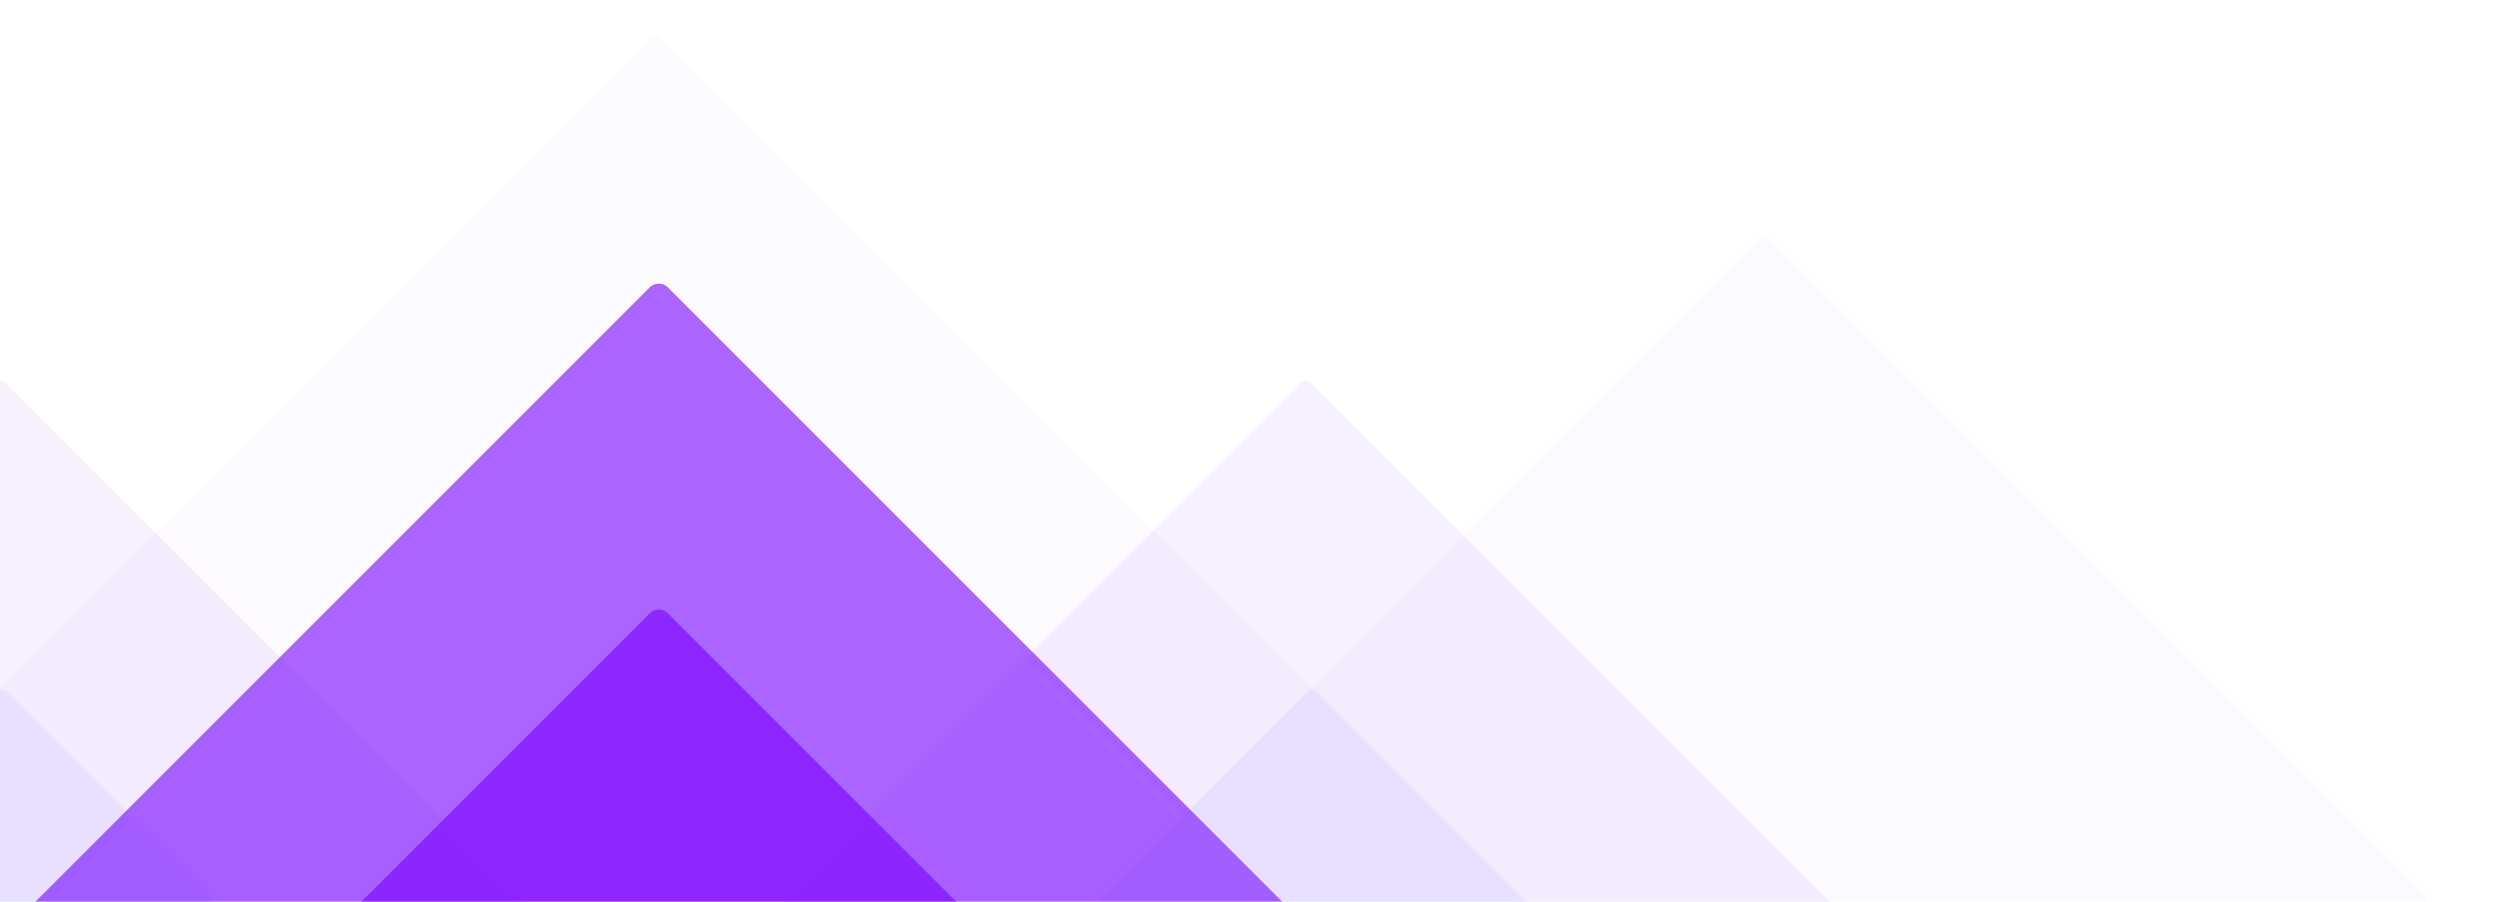 
<svg xmlns="http://www.w3.org/2000/svg" xmlns:xlink="http://www.w3.org/1999/xlink" width="757" height="273" viewBox="0 0 757 273">
  <defs>
    <clipPath id="clip-path">
      <rect id="Rectangle_5133" data-name="Rectangle 5133" width="757" height="273" transform="translate(154 592.57)" fill="#fff"/>
    </clipPath>
    <linearGradient id="linear-gradient" x1="0.583" x2="1.063" y2="0.881" gradientUnits="objectBoundingBox">
      <stop offset="0" stop-color="#70f"/>
      <stop offset="1" stop-color="#486dff"/>
    </linearGradient>
    <linearGradient id="linear-gradient-8" x1="0.628" y1="0.674" x2="-0.027" y2="-0.073" xlink:href="#linear-gradient"/>
    <linearGradient id="linear-gradient-9" x1="0.711" y1="0.252" x2="-0.073" y2="0.035" xlink:href="#linear-gradient"/>
  </defs>
  <g id="other-pattern-bottom" transform="translate(-154 -592.57)" clip-path="url(#clip-path)">
    <rect id="Rectangle_5125" data-name="Rectangle 5125" width="1160.19" height="1160.19" rx="2" transform="translate(154.118 707.051) rotate(45)" opacity="0.06" fill="url(#linear-gradient)"/>
    <rect id="Rectangle_5127" data-name="Rectangle 5127" width="1287.629" height="1287.629" rx="2" transform="translate(352.49 602.512) rotate(45)" opacity="0.02" fill="url(#linear-gradient)"/>
    <path id="Path_1700" data-name="Path 1700" d="M3.948,0H1156.243a3.948,3.948,0,0,1,3.948,3.948V1156.242a3.948,3.948,0,0,1-3.948,3.948H3.948A3.948,3.948,0,0,1,0,1156.242V3.948A3.948,3.948,0,0,1,3.948,0Z" transform="translate(353.477 676.834) rotate(45)" opacity="0.6" fill="url(#linear-gradient)"/>
    <path id="Path_1701" data-name="Path 1701" d="M3.948,0H1156.243a3.948,3.948,0,0,1,3.948,3.948V1156.242a3.948,3.948,0,0,1-3.948,3.948H3.948A3.948,3.948,0,0,1,0,1156.242V3.948A3.948,3.948,0,0,1,3.948,0Z" transform="translate(353.477 775.526) rotate(45)" opacity="0.6" fill="url(#linear-gradient)"/>
    <rect id="Rectangle_5128" data-name="Rectangle 5128" width="852.27" height="852.269" rx="2" transform="translate(688.045 663.626) rotate(45)" opacity="0.02" fill="url(#linear-gradient)"/>
    <rect id="Rectangle_5129" data-name="Rectangle 5129" width="852.27" height="852.269" rx="2" transform="translate(549.498 707.051) rotate(45)" opacity="0.06" fill="url(#linear-gradient)"/>
    <rect id="Rectangle_5130" data-name="Rectangle 5130" width="852.27" height="852.269" rx="2" transform="translate(16.936 663.626) rotate(45)" opacity="0.02" fill="url(#linear-gradient)"/>
    <rect id="Rectangle_5131" data-name="Rectangle 5131" width="1160.19" height="1160.19" rx="2" transform="translate(551.471 800.502) rotate(45)" opacity="0.05" fill="url(#linear-gradient-8)"/>
    <rect id="Rectangle_5132" data-name="Rectangle 5132" width="1160.19" height="1160.19" rx="2" transform="translate(154.727 800.502) rotate(45)" opacity="0.05" fill="url(#linear-gradient-9)"/>
  </g>
</svg>
